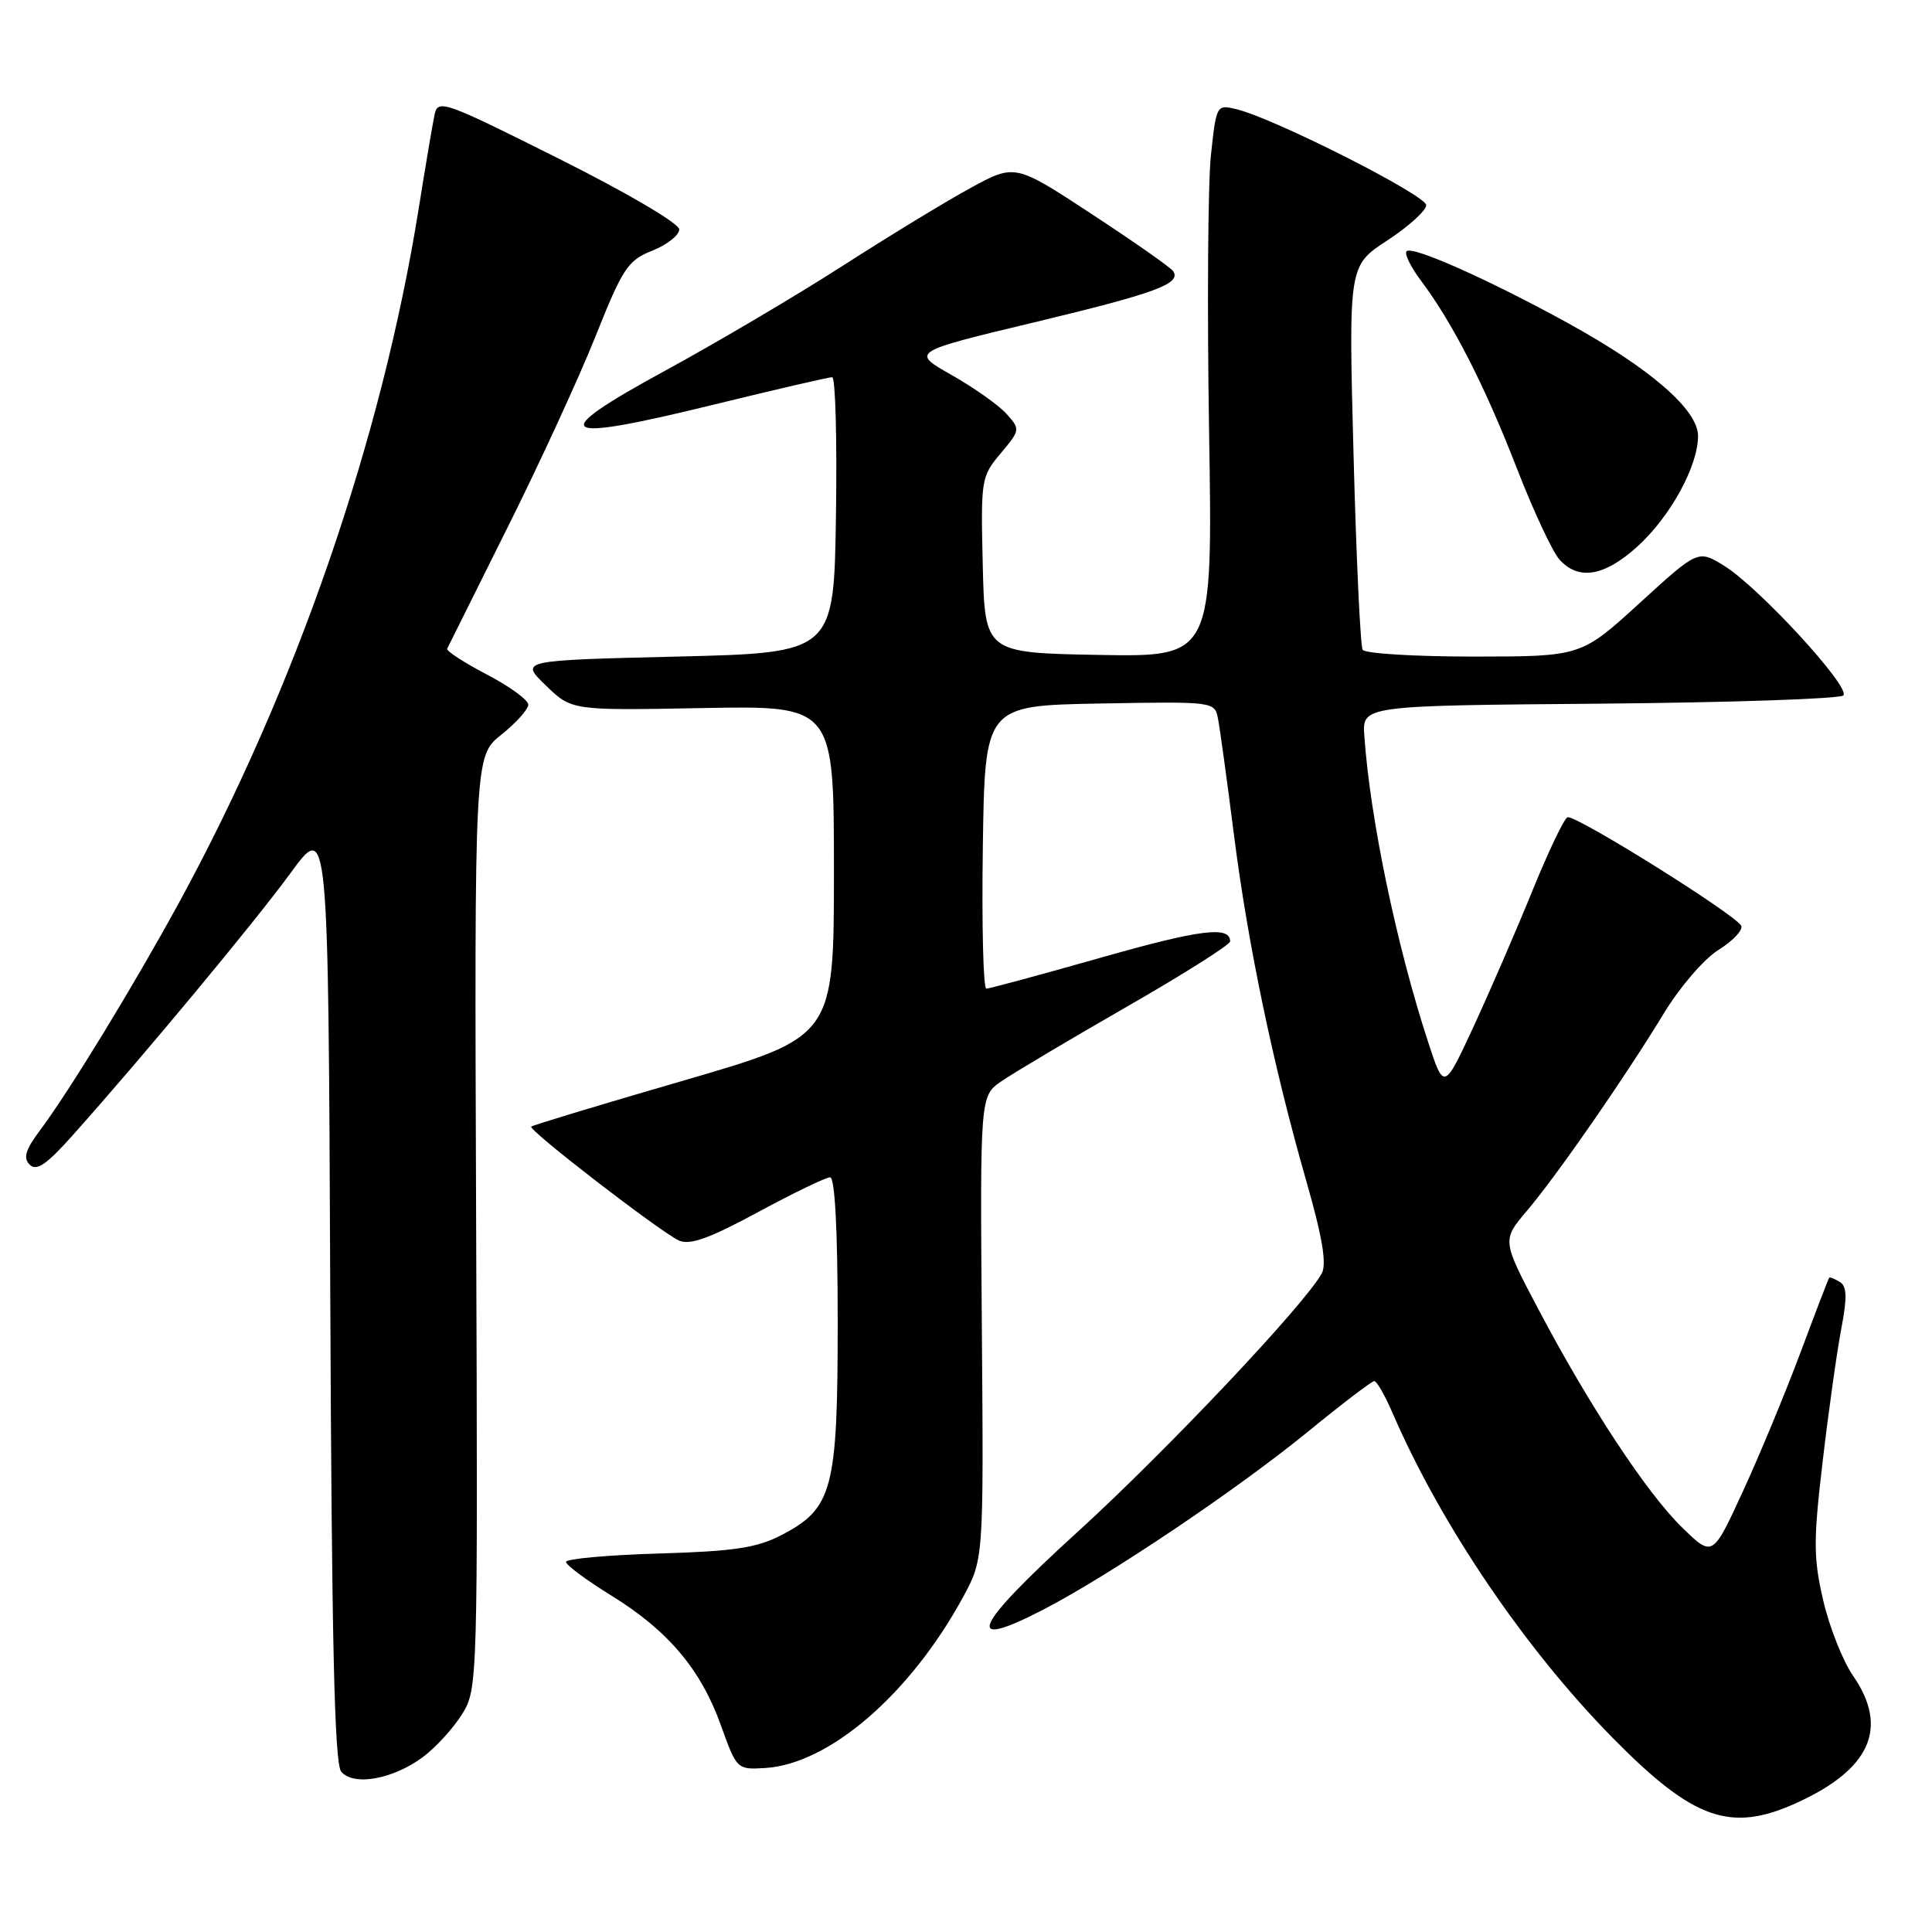 <?xml version="1.0" encoding="UTF-8" standalone="no"?>
<!DOCTYPE svg PUBLIC "-//W3C//DTD SVG 1.1//EN" "http://www.w3.org/Graphics/SVG/1.1/DTD/svg11.dtd" >
<svg xmlns="http://www.w3.org/2000/svg" xmlns:xlink="http://www.w3.org/1999/xlink" version="1.1" viewBox="0 0 256 256">
 <g >
 <path fill="currentColor"
d=" M 238.00 238.92 C 247.85 234.46 250.31 228.95 245.54 222.05 C 244.19 220.10 242.41 215.61 241.59 212.08 C 240.28 206.44 240.27 204.18 241.52 193.58 C 242.30 186.94 243.41 179.05 243.98 176.06 C 244.77 171.91 244.73 170.45 243.79 169.87 C 243.11 169.45 242.48 169.20 242.38 169.30 C 242.28 169.41 240.57 173.87 238.58 179.20 C 236.58 184.54 233.15 192.83 230.94 197.62 C 226.93 206.34 226.93 206.34 222.91 202.42 C 218.20 197.84 210.57 186.24 203.81 173.42 C 199.02 164.33 199.02 164.33 202.34 160.42 C 206.36 155.67 215.30 142.78 220.49 134.24 C 222.59 130.78 225.82 127.04 227.69 125.88 C 229.56 124.72 230.93 123.29 230.73 122.70 C 230.30 121.39 208.83 107.96 207.71 108.29 C 207.27 108.42 205.18 112.80 203.06 118.01 C 200.94 123.23 197.43 131.32 195.27 136.00 C 191.33 144.50 191.33 144.50 189.21 138.00 C 185.04 125.23 181.54 108.43 180.78 97.50 C 180.50 93.50 180.50 93.50 211.96 93.24 C 229.27 93.09 243.80 92.60 244.25 92.15 C 245.29 91.11 233.08 77.83 228.46 74.97 C 225.00 72.84 225.00 72.84 217.25 79.92 C 209.50 86.99 209.50 86.99 195.31 87.00 C 187.50 87.00 180.87 86.60 180.56 86.10 C 180.26 85.61 179.71 73.96 179.35 60.21 C 178.69 35.22 178.69 35.22 183.82 31.86 C 186.65 30.01 188.97 27.91 188.98 27.19 C 189.00 25.88 168.85 15.68 163.84 14.47 C 161.20 13.83 161.17 13.89 160.45 20.59 C 160.06 24.31 159.94 40.78 160.21 57.20 C 160.69 87.05 160.69 87.05 145.59 86.78 C 130.50 86.50 130.50 86.50 130.22 74.86 C 129.95 63.54 130.01 63.14 132.59 60.08 C 135.19 56.98 135.21 56.89 133.37 54.84 C 132.34 53.69 129.07 51.38 126.09 49.69 C 120.69 46.63 120.69 46.63 137.09 42.70 C 153.16 38.84 156.50 37.61 155.47 35.95 C 155.19 35.49 150.35 32.10 144.73 28.41 C 134.50 21.70 134.50 21.70 128.65 24.88 C 125.43 26.63 117.81 31.27 111.71 35.19 C 105.61 39.11 95.00 45.38 88.13 49.12 C 72.26 57.77 73.63 58.75 94.43 53.65 C 102.72 51.62 109.85 49.97 110.27 49.98 C 110.70 49.99 110.92 58.21 110.77 68.25 C 110.50 86.50 110.50 86.50 89.69 87.00 C 68.88 87.50 68.88 87.50 72.32 90.82 C 75.75 94.15 75.75 94.15 93.12 93.82 C 110.50 93.50 110.50 93.50 110.50 115.44 C 110.50 137.38 110.50 137.38 90.61 143.17 C 79.66 146.35 70.57 149.10 70.39 149.28 C 69.95 149.72 87.51 163.26 89.96 164.37 C 91.40 165.03 93.98 164.11 100.43 160.62 C 105.13 158.08 109.44 156.00 109.99 156.00 C 110.63 156.00 111.00 162.96 111.00 175.25 C 111.00 197.41 110.33 199.90 103.50 203.43 C 100.25 205.11 97.21 205.56 87.25 205.85 C 80.51 206.05 75.00 206.55 75.00 206.96 C 75.00 207.38 77.70 209.38 80.99 211.41 C 88.54 216.07 92.87 221.20 95.54 228.66 C 97.62 234.46 97.67 234.50 101.40 234.27 C 109.87 233.75 120.61 224.48 127.60 211.64 C 130.34 206.60 130.34 206.60 130.10 175.92 C 129.86 145.24 129.86 145.24 132.68 143.28 C 134.23 142.21 141.69 137.77 149.25 133.43 C 156.81 129.09 163.00 125.18 163.00 124.74 C 163.00 122.65 159.03 123.15 145.78 126.92 C 137.89 129.16 131.10 131.00 130.69 131.00 C 130.29 131.00 130.08 122.56 130.23 112.25 C 130.50 93.50 130.50 93.50 145.72 93.22 C 160.87 92.95 160.95 92.96 161.39 95.22 C 161.64 96.48 162.58 103.35 163.49 110.50 C 165.33 125.05 168.70 141.20 173.13 156.63 C 175.23 163.96 175.81 167.48 175.14 168.73 C 172.95 172.79 154.52 192.30 142.77 203.00 C 128.87 215.65 127.47 218.87 138.32 213.24 C 147.12 208.68 164.07 197.27 173.50 189.55 C 177.90 185.95 181.77 183.01 182.10 183.00 C 182.43 183.00 183.52 184.91 184.53 187.25 C 190.92 202.03 202.05 218.46 213.71 230.30 C 224.38 241.13 229.28 242.87 238.00 238.92 Z  M 56.01 232.84 C 57.72 231.57 60.07 229.00 61.23 227.14 C 63.30 223.77 63.32 223.16 63.09 161.97 C 62.86 100.20 62.86 100.20 66.43 97.35 C 68.39 95.78 70.00 93.99 70.00 93.37 C 70.00 92.75 67.53 90.95 64.50 89.37 C 61.48 87.79 59.12 86.26 59.25 85.96 C 59.39 85.67 62.98 78.47 67.22 69.96 C 71.47 61.46 76.73 50.03 78.91 44.56 C 82.52 35.52 83.19 34.50 86.44 33.21 C 88.40 32.43 90.00 31.16 90.00 30.40 C 90.00 29.61 83.13 25.57 74.02 21.01 C 58.67 13.33 58.02 13.10 57.57 15.25 C 57.31 16.49 56.38 22.00 55.50 27.50 C 50.62 58.16 39.18 91.28 23.68 119.68 C 17.65 130.72 9.13 144.67 5.26 149.83 C 3.36 152.38 3.05 153.45 3.94 154.33 C 4.83 155.22 6.17 154.31 9.57 150.50 C 18.90 140.06 33.71 122.24 38.51 115.67 C 43.50 108.84 43.50 108.84 43.76 171.08 C 43.95 217.57 44.32 233.68 45.21 234.75 C 46.83 236.70 52.03 235.78 56.01 232.84 Z  M 216.94 72.44 C 221.31 68.49 225.00 61.77 225.00 57.77 C 225.00 54.31 218.73 48.86 207.88 42.88 C 197.37 37.09 187.14 32.53 186.38 33.29 C 186.06 33.61 186.92 35.36 188.28 37.18 C 192.48 42.78 196.70 51.02 200.93 61.90 C 203.15 67.63 205.72 73.14 206.64 74.15 C 209.17 76.95 212.57 76.38 216.94 72.44 Z "/>
</g>
</svg>